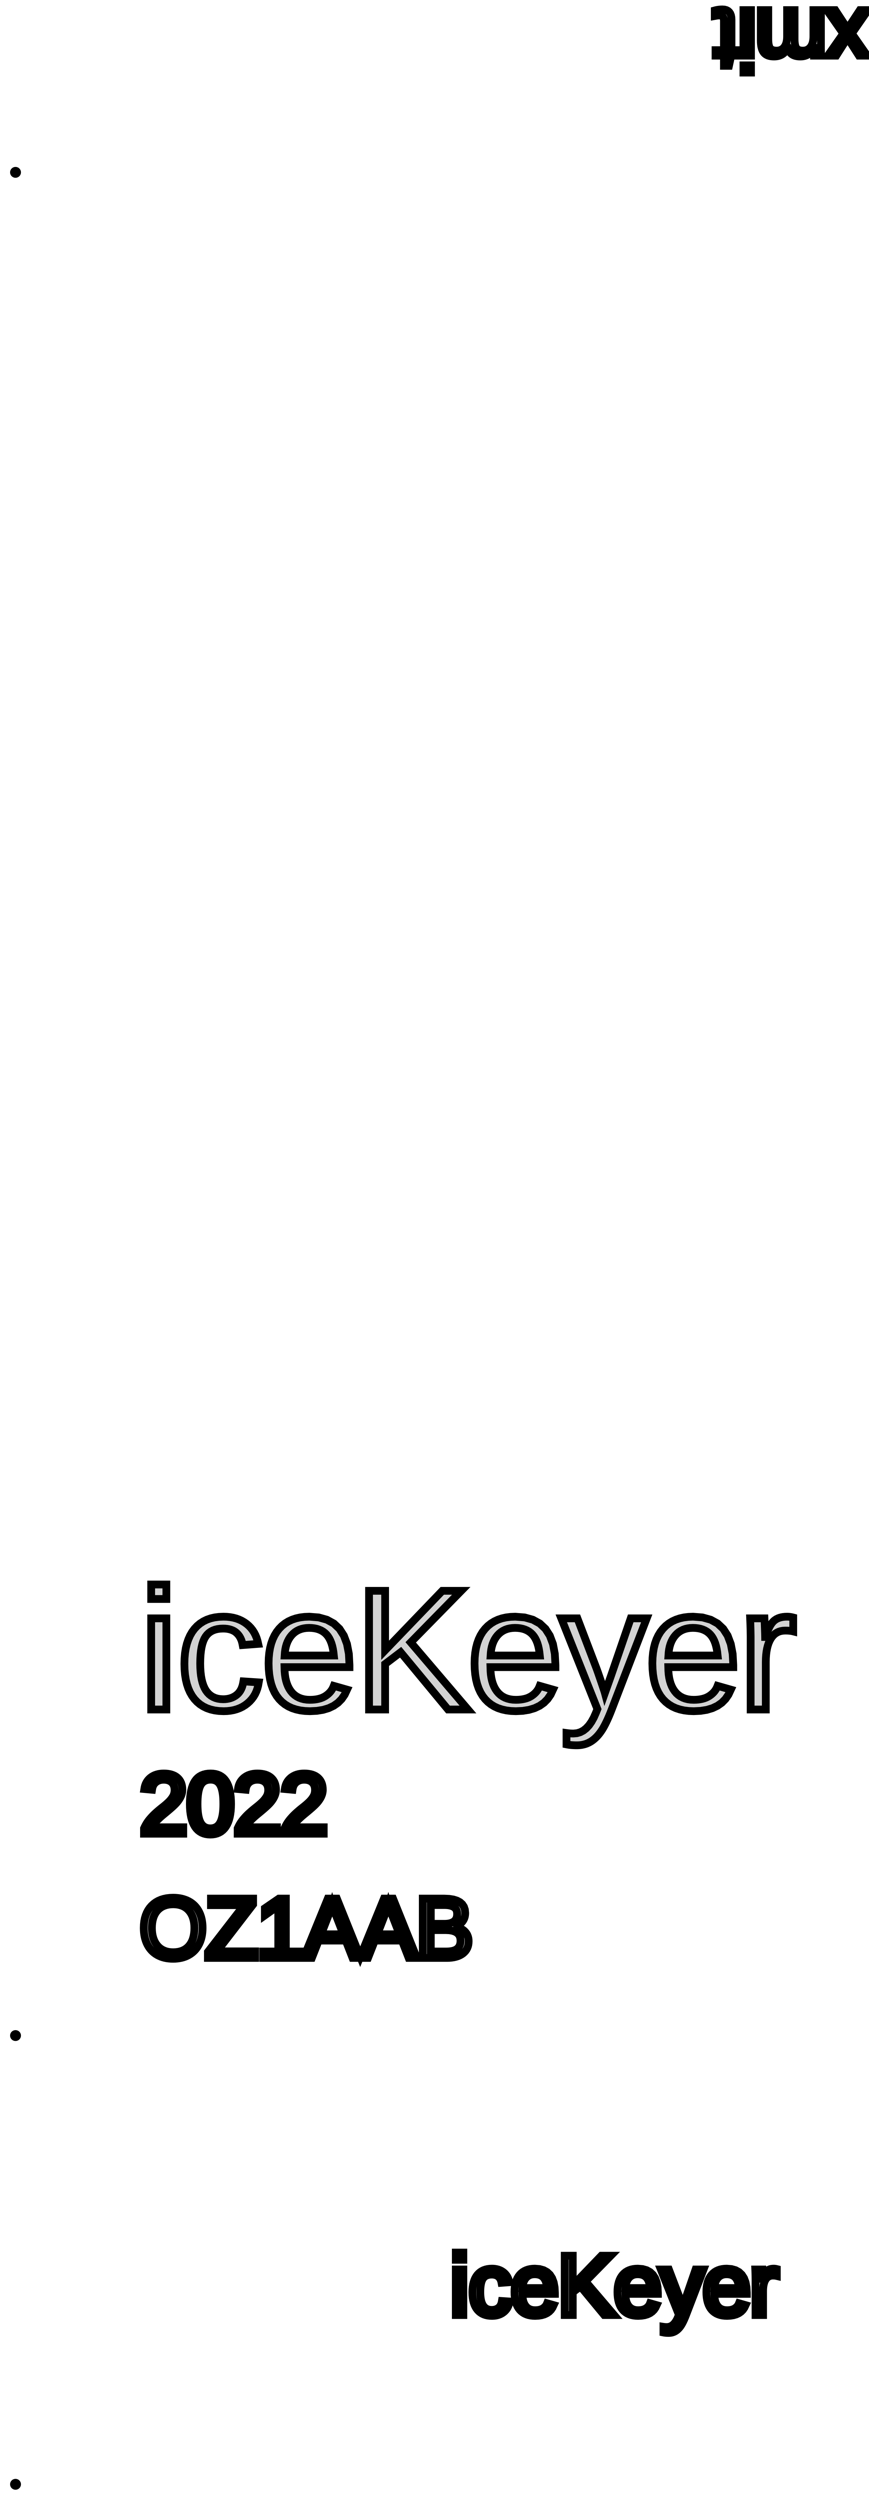 <?xml version="1.0" standalone="no"?>
<!DOCTYPE svg PUBLIC "-//W3C//DTD SVG 1.1//EN" "http://www.w3.org/Graphics/SVG/1.1/DTD/svg11.dtd">
<svg width="56mm" height="161mm" viewBox="-1 -160 56 161" xmlns="http://www.w3.org/2000/svg" version="1.1">
<title>OpenSCAD Model</title>
<path d="
M 46.12,-156.415 L 46.478,-156.415 L 46.478,-156.77 L 46.139,-156.77 L 46.139,-158.729 L 46.13,-158.885
 L 46.103,-159.02 L 46.057,-159.134 L 45.993,-159.227 L 45.911,-159.3 L 45.81,-159.352 L 45.691,-159.383
 L 45.553,-159.393 L 45.491,-159.392 L 45.428,-159.389 L 45.366,-159.384 L 45.304,-159.377 L 45.242,-159.368
 L 45.181,-159.357 L 45.12,-159.344 L 45.06,-159.328 L 45.06,-158.968 L 45.105,-158.976 L 45.147,-158.984
 L 45.186,-158.991 L 45.223,-158.996 L 45.257,-159 L 45.288,-159.003 L 45.316,-159.005 L 45.342,-159.006
 L 45.383,-159.004 L 45.421,-159 L 45.456,-158.993 L 45.487,-158.984 L 45.516,-158.972 L 45.541,-158.957
 L 45.563,-158.94 L 45.582,-158.92 L 45.598,-158.897 L 45.612,-158.869 L 45.624,-158.838 L 45.634,-158.803
 L 45.642,-158.764 L 45.647,-158.721 L 45.65,-158.674 L 45.651,-158.623 L 45.651,-156.77 L 45.109,-156.77
 L 45.109,-156.415 L 45.651,-156.415 L 45.651,-155.759 L 45.977,-155.759 z
M 47.396,-159.35 L 46.908,-159.35 L 46.908,-156.415 L 47.396,-156.415 z
M 53.617,-157.557 L 54.349,-156.415 L 54.889,-156.415 L 53.893,-157.842 L 54.938,-159.35 L 54.411,-159.35
 L 53.617,-158.146 L 52.827,-159.35 L 52.282,-159.35 L 53.34,-157.836 L 52.344,-156.415 L 52.89,-156.415
 z
M 50.642,-156.363 L 50.711,-156.368 L 50.777,-156.378 L 50.841,-156.391 L 50.901,-156.409 L 50.959,-156.43
 L 51.014,-156.454 L 51.067,-156.483 L 51.117,-156.516 L 51.166,-156.556 L 51.213,-156.601 L 51.259,-156.652
 L 51.303,-156.71 L 51.346,-156.773 L 51.387,-156.842 L 51.427,-156.917 L 51.436,-156.917 L 51.437,-156.865
 L 51.438,-156.818 L 51.44,-156.775 L 51.441,-156.737 L 51.442,-156.703 L 51.443,-156.673 L 51.444,-156.647
 L 51.445,-156.625 L 51.448,-156.57 L 51.45,-156.536 L 51.453,-156.474 L 51.453,-156.461 L 51.454,-156.45
 L 51.455,-156.44 L 51.455,-156.432 L 51.456,-156.425 L 51.457,-156.419 L 51.457,-156.415 L 51.918,-156.415
 L 51.915,-156.45 L 51.911,-156.497 L 51.908,-156.557 L 51.906,-156.629 L 51.904,-156.713 L 51.903,-156.81
 L 51.902,-156.92 L 51.902,-157.042 L 51.902,-159.35 L 51.417,-159.35 L 51.417,-157.649 L 51.414,-157.544
 L 51.405,-157.444 L 51.391,-157.351 L 51.371,-157.264 L 51.346,-157.183 L 51.314,-157.108 L 51.278,-157.039
 L 51.235,-156.977 L 51.187,-156.921 L 51.136,-156.872 L 51.08,-156.831 L 51.021,-156.798 L 50.957,-156.771
 L 50.889,-156.753 L 50.817,-156.742 L 50.741,-156.738 L 50.668,-156.74 L 50.601,-156.748 L 50.54,-156.761
 L 50.484,-156.779 L 50.435,-156.801 L 50.391,-156.829 L 50.353,-156.862 L 50.321,-156.901 L 50.293,-156.945
 L 50.27,-156.998 L 50.25,-157.06 L 50.233,-157.129 L 50.221,-157.207 L 50.211,-157.293 L 50.206,-157.387
 L 50.204,-157.489 L 50.204,-159.35 L 49.721,-159.35 L 49.721,-157.649 L 49.718,-157.543 L 49.71,-157.443
 L 49.696,-157.35 L 49.677,-157.262 L 49.652,-157.181 L 49.621,-157.106 L 49.585,-157.038 L 49.544,-156.975
 L 49.497,-156.92 L 49.446,-156.871 L 49.39,-156.831 L 49.33,-156.797 L 49.266,-156.771 L 49.197,-156.753
 L 49.124,-156.742 L 49.046,-156.738 L 48.973,-156.74 L 48.906,-156.748 L 48.844,-156.761 L 48.789,-156.779
 L 48.739,-156.801 L 48.695,-156.829 L 48.657,-156.862 L 48.625,-156.901 L 48.598,-156.945 L 48.574,-156.998
 L 48.554,-157.06 L 48.538,-157.129 L 48.525,-157.207 L 48.516,-157.293 L 48.511,-157.387 L 48.509,-157.489
 L 48.509,-159.35 L 48.026,-159.35 L 48.026,-157.394 L 48.029,-157.261 L 48.039,-157.138 L 48.054,-157.025
 L 48.077,-156.921 L 48.105,-156.827 L 48.14,-156.742 L 48.181,-156.667 L 48.228,-156.602 L 48.282,-156.546
 L 48.344,-156.497 L 48.414,-156.455 L 48.491,-156.421 L 48.575,-156.395 L 48.668,-156.376 L 48.768,-156.365
 L 48.875,-156.361 L 48.95,-156.363 L 49.023,-156.369 L 49.092,-156.379 L 49.159,-156.393 L 49.223,-156.412
 L 49.284,-156.434 L 49.342,-156.461 L 49.397,-156.491 L 49.45,-156.526 L 49.501,-156.566 L 49.55,-156.612
 L 49.597,-156.663 L 49.642,-156.718 L 49.685,-156.779 L 49.726,-156.846 L 49.765,-156.917 L 49.773,-156.917
 L 49.794,-156.847 L 49.818,-156.782 L 49.846,-156.721 L 49.878,-156.666 L 49.914,-156.616 L 49.953,-156.57
 L 49.996,-156.529 L 50.043,-156.494 L 50.093,-156.463 L 50.148,-156.436 L 50.208,-156.413 L 50.272,-156.394
 L 50.34,-156.38 L 50.412,-156.369 L 50.489,-156.363 L 50.57,-156.361 z
M 47.396,-155.791 L 46.908,-155.791 L 46.908,-155.325 L 47.396,-155.325 z
M 0.01,-148.801 L 0.021,-148.802 L 0.031,-148.805 L 0.041,-148.809 L 0.05,-148.813 L 0.059,-148.819
 L 0.067,-148.826 L 0.074,-148.833 L 0.081,-148.841 L 0.087,-148.85 L 0.091,-148.859 L 0.095,-148.869
 L 0.098,-148.879 L 0.099,-148.89 L 0.1,-148.9 L 0.099,-148.91 L 0.098,-148.921 L 0.095,-148.931
 L 0.091,-148.941 L 0.087,-148.95 L 0.081,-148.959 L 0.074,-148.967 L 0.067,-148.974 L 0.059,-148.981
 L 0.05,-148.987 L 0.041,-148.991 L 0.031,-148.995 L 0.021,-148.998 L 0.01,-148.999 L 0,-149
 L -0.01,-148.999 L -0.021,-148.998 L -0.031,-148.995 L -0.041,-148.991 L -0.05,-148.987 L -0.059,-148.981
 L -0.067,-148.974 L -0.074,-148.967 L -0.081,-148.959 L -0.087,-148.95 L -0.091,-148.941 L -0.095,-148.931
 L -0.098,-148.921 L -0.099,-148.91 L -0.1,-148.9 L -0.099,-148.89 L -0.098,-148.879 L -0.095,-148.869
 L -0.091,-148.859 L -0.087,-148.85 L -0.081,-148.841 L -0.074,-148.833 L -0.067,-148.826 L -0.059,-148.819
 L -0.05,-148.813 L -0.041,-148.809 L -0.031,-148.805 L -0.021,-148.802 L -0.01,-148.801 L 0,-148.8
 z
M 9.72,-57.951 L 8.743,-57.951 L 8.743,-57.018 L 9.72,-57.018 z
M 23.818,-52.83 L 24.817,-53.589 L 27.871,-49.9 L 29.156,-49.9 L 25.468,-54.224 L 28.723,-57.544
 L 27.502,-57.544 L 23.818,-53.714 L 23.818,-57.544 L 22.782,-57.544 L 22.782,-49.9 L 23.818,-49.9
 z
M 48.349,-52.96 L 48.355,-53.197 L 48.37,-53.42 L 48.395,-53.628 L 48.43,-53.823 L 48.475,-54.003
 L 48.53,-54.17 L 48.595,-54.322 L 48.67,-54.46 L 48.754,-54.582 L 48.848,-54.689 L 48.95,-54.779
 L 49.062,-54.852 L 49.182,-54.91 L 49.312,-54.95 L 49.45,-54.975 L 49.597,-54.983 L 49.677,-54.982
 L 49.752,-54.98 L 49.823,-54.976 L 49.89,-54.97 L 49.953,-54.962 L 50.012,-54.953 L 50.067,-54.942
 L 50.118,-54.929 L 50.118,-55.824 L 50.068,-55.837 L 50.018,-55.848 L 49.968,-55.857 L 49.919,-55.865
 L 49.869,-55.871 L 49.82,-55.875 L 49.771,-55.877 L 49.722,-55.878 L 49.588,-55.874 L 49.461,-55.861
 L 49.342,-55.839 L 49.231,-55.809 L 49.128,-55.77 L 49.032,-55.723 L 48.945,-55.666 L 48.865,-55.602
 L 48.79,-55.525 L 48.717,-55.434 L 48.647,-55.327 L 48.579,-55.206 L 48.513,-55.069 L 48.449,-54.918
 L 48.387,-54.752 L 48.328,-54.571 L 48.306,-54.571 L 48.305,-54.634 L 48.303,-54.721 L 48.3,-54.834
 L 48.295,-54.971 L 48.289,-55.133 L 48.282,-55.321 L 48.273,-55.533 L 48.263,-55.77 L 47.34,-55.77
 L 47.348,-55.585 L 47.355,-55.404 L 47.36,-55.227 L 47.365,-55.054 L 47.368,-54.885 L 47.371,-54.72
 L 47.373,-54.559 L 47.373,-54.403 L 47.373,-49.9 L 48.349,-49.9 z
M 44.149,-49.813 L 44.553,-49.878 L 44.915,-49.987 L 45.235,-50.139 L 45.513,-50.334 L 45.749,-50.573
 L 45.944,-50.855 L 46.096,-51.18 L 45.239,-51.424 L 45.201,-51.329 L 45.156,-51.238 L 45.102,-51.151
 L 45.042,-51.068 L 44.973,-50.989 L 44.897,-50.915 L 44.813,-50.845 L 44.721,-50.779 L 44.621,-50.719
 L 44.514,-50.667 L 44.399,-50.623 L 44.275,-50.588 L 44.144,-50.56 L 44.005,-50.54 L 43.858,-50.528
 L 43.704,-50.524 L 43.509,-50.532 L 43.326,-50.558 L 43.156,-50.601 L 42.997,-50.661 L 42.85,-50.738
 L 42.716,-50.832 L 42.593,-50.943 L 42.483,-51.072 L 42.385,-51.216 L 42.3,-51.375 L 42.228,-51.548
 L 42.17,-51.735 L 42.124,-51.937 L 42.091,-52.153 L 42.072,-52.384 L 42.065,-52.629 L 46.254,-52.629
 L 46.254,-52.759 L 46.213,-53.49 L 46.092,-54.124 L 45.89,-54.66 L 45.606,-55.099 L 45.243,-55.44
 L 44.798,-55.683 L 44.272,-55.83 L 43.666,-55.878 L 43.359,-55.866 L 43.07,-55.83 L 42.8,-55.769
 L 42.547,-55.684 L 42.313,-55.575 L 42.098,-55.442 L 41.9,-55.284 L 41.721,-55.102 L 41.561,-54.898
 L 41.423,-54.672 L 41.306,-54.425 L 41.21,-54.157 L 41.136,-53.868 L 41.083,-53.557 L 41.051,-53.226
 L 41.04,-52.873 L 41.051,-52.502 L 41.083,-52.155 L 41.136,-51.831 L 41.21,-51.532 L 41.306,-51.255
 L 41.423,-51.002 L 41.561,-50.773 L 41.721,-50.567 L 41.901,-50.386 L 42.1,-50.228 L 42.319,-50.094
 L 42.557,-49.985 L 42.815,-49.901 L 43.092,-49.84 L 43.388,-49.804 L 43.704,-49.791 z
M 42.076,-53.377 L 42.09,-53.579 L 42.116,-53.77 L 42.154,-53.95 L 42.204,-54.119 L 42.266,-54.276
 L 42.34,-54.422 L 42.426,-54.558 L 42.524,-54.682 L 42.632,-54.793 L 42.75,-54.89 L 42.877,-54.971
 L 43.013,-55.038 L 43.158,-55.09 L 43.313,-55.127 L 43.476,-55.149 L 43.65,-55.157 L 43.827,-55.15
 L 43.994,-55.13 L 44.151,-55.097 L 44.296,-55.05 L 44.431,-54.99 L 44.556,-54.917 L 44.669,-54.831
 L 44.772,-54.731 L 44.865,-54.617 L 44.948,-54.487 L 45.022,-54.341 L 45.086,-54.18 L 45.14,-54.003
 L 45.184,-53.81 L 45.219,-53.602 L 45.244,-53.377 z
M 13.639,-49.799 L 13.857,-49.823 L 14.065,-49.862 L 14.262,-49.918 L 14.45,-49.989 L 14.627,-50.075
 L 14.794,-50.178 L 14.951,-50.296 L 15.096,-50.428 L 15.224,-50.57 L 15.338,-50.722 L 15.436,-50.886
 L 15.518,-51.06 L 15.585,-51.245 L 15.637,-51.441 L 15.673,-51.647 L 14.686,-51.712 L 14.661,-51.57
 L 14.628,-51.438 L 14.587,-51.315 L 14.537,-51.202 L 14.479,-51.098 L 14.412,-51.004 L 14.338,-50.919
 L 14.254,-50.844 L 14.164,-50.778 L 14.069,-50.721 L 13.968,-50.672 L 13.862,-50.632 L 13.75,-50.602
 L 13.633,-50.58 L 13.511,-50.566 L 13.384,-50.562 L 13.204,-50.571 L 13.035,-50.597 L 12.879,-50.641
 L 12.734,-50.703 L 12.601,-50.782 L 12.479,-50.879 L 12.37,-50.994 L 12.271,-51.126 L 12.185,-51.276
 L 12.11,-51.446 L 12.047,-51.635 L 11.995,-51.842 L 11.954,-52.069 L 11.926,-52.314 L 11.908,-52.579
 L 11.902,-52.862 L 11.908,-53.156 L 11.924,-53.428 L 11.951,-53.678 L 11.989,-53.906 L 12.038,-54.112
 L 12.098,-54.296 L 12.168,-54.458 L 12.25,-54.598 L 12.343,-54.719 L 12.45,-54.824 L 12.57,-54.912
 L 12.704,-54.985 L 12.851,-55.041 L 13.012,-55.081 L 13.185,-55.105 L 13.373,-55.113 L 13.511,-55.109
 L 13.641,-55.096 L 13.763,-55.073 L 13.877,-55.041 L 13.983,-55.001 L 14.081,-54.952 L 14.17,-54.893
 L 14.252,-54.826 L 14.325,-54.751 L 14.392,-54.67 L 14.451,-54.582 L 14.502,-54.488 L 14.547,-54.388
 L 14.584,-54.282 L 14.614,-54.169 L 14.637,-54.05 L 15.64,-54.126 L 15.595,-54.325 L 15.537,-54.514
 L 15.464,-54.691 L 15.378,-54.857 L 15.278,-55.012 L 15.164,-55.157 L 15.036,-55.29 L 14.895,-55.412
 L 14.741,-55.521 L 14.578,-55.616 L 14.406,-55.696 L 14.224,-55.762 L 14.032,-55.813 L 13.831,-55.849
 L 13.62,-55.871 L 13.4,-55.878 L 13.105,-55.866 L 12.828,-55.83 L 12.568,-55.769 L 12.326,-55.684
 L 12.101,-55.574 L 11.894,-55.44 L 11.705,-55.282 L 11.534,-55.1 L 11.381,-54.894 L 11.249,-54.667
 L 11.137,-54.417 L 11.045,-54.146 L 10.974,-53.852 L 10.923,-53.537 L 10.893,-53.2 L 10.883,-52.84
 L 10.893,-52.478 L 10.923,-52.139 L 10.974,-51.822 L 11.045,-51.527 L 11.136,-51.254 L 11.247,-51.004
 L 11.379,-50.776 L 11.531,-50.57 L 11.702,-50.388 L 11.892,-50.229 L 12.099,-50.096 L 12.325,-49.986
 L 12.569,-49.901 L 12.831,-49.84 L 13.112,-49.804 L 13.411,-49.791 z
M 19.417,-49.813 L 19.821,-49.878 L 20.183,-49.987 L 20.503,-50.139 L 20.781,-50.334 L 21.017,-50.573
 L 21.212,-50.855 L 21.364,-51.18 L 20.507,-51.424 L 20.469,-51.329 L 20.424,-51.238 L 20.371,-51.151
 L 20.31,-51.068 L 20.241,-50.989 L 20.165,-50.915 L 20.081,-50.845 L 19.989,-50.779 L 19.889,-50.719
 L 19.782,-50.667 L 19.667,-50.623 L 19.543,-50.588 L 19.412,-50.56 L 19.273,-50.54 L 19.127,-50.528
 L 18.972,-50.524 L 18.777,-50.532 L 18.594,-50.558 L 18.424,-50.601 L 18.265,-50.661 L 18.119,-50.738
 L 17.984,-50.832 L 17.861,-50.943 L 17.751,-51.072 L 17.653,-51.216 L 17.568,-51.375 L 17.497,-51.548
 L 17.438,-51.735 L 17.392,-51.937 L 17.36,-52.153 L 17.34,-52.384 L 17.333,-52.629 L 21.521,-52.629
 L 21.521,-52.759 L 21.481,-53.49 L 21.36,-54.124 L 21.158,-54.66 L 20.875,-55.099 L 20.511,-55.44
 L 20.066,-55.683 L 19.54,-55.83 L 18.934,-55.878 L 18.627,-55.866 L 18.338,-55.83 L 18.068,-55.769
 L 17.816,-55.684 L 17.581,-55.575 L 17.366,-55.442 L 17.168,-55.284 L 16.989,-55.102 L 16.829,-54.898
 L 16.691,-54.672 L 16.574,-54.425 L 16.478,-54.157 L 16.404,-53.868 L 16.351,-53.557 L 16.319,-53.226
 L 16.308,-52.873 L 16.319,-52.502 L 16.351,-52.155 L 16.404,-51.831 L 16.478,-51.532 L 16.574,-51.255
 L 16.691,-51.002 L 16.829,-50.773 L 16.989,-50.567 L 17.169,-50.386 L 17.368,-50.228 L 17.587,-50.094
 L 17.825,-49.985 L 18.083,-49.901 L 18.36,-49.84 L 18.656,-49.804 L 18.972,-49.791 z
M 17.344,-53.377 L 17.358,-53.579 L 17.384,-53.77 L 17.422,-53.95 L 17.472,-54.119 L 17.534,-54.276
 L 17.608,-54.422 L 17.694,-54.558 L 17.792,-54.682 L 17.9,-54.793 L 18.018,-54.89 L 18.145,-54.971
 L 18.281,-55.038 L 18.426,-55.09 L 18.581,-55.127 L 18.744,-55.149 L 18.918,-55.157 L 19.095,-55.15
 L 19.262,-55.13 L 19.419,-55.097 L 19.564,-55.05 L 19.699,-54.99 L 19.824,-54.917 L 19.937,-54.831
 L 20.04,-54.731 L 20.133,-54.617 L 20.216,-54.487 L 20.29,-54.341 L 20.354,-54.18 L 20.408,-54.003
 L 20.452,-53.81 L 20.487,-53.602 L 20.512,-53.377 z
M 32.689,-49.813 L 33.093,-49.878 L 33.455,-49.987 L 33.775,-50.139 L 34.053,-50.334 L 34.289,-50.573
 L 34.484,-50.855 L 34.636,-51.18 L 33.779,-51.424 L 33.741,-51.329 L 33.696,-51.238 L 33.642,-51.151
 L 33.582,-51.068 L 33.513,-50.989 L 33.437,-50.915 L 33.353,-50.845 L 33.261,-50.779 L 33.161,-50.719
 L 33.054,-50.667 L 32.939,-50.623 L 32.815,-50.588 L 32.684,-50.56 L 32.545,-50.54 L 32.398,-50.528
 L 32.244,-50.524 L 32.049,-50.532 L 31.866,-50.558 L 31.696,-50.601 L 31.537,-50.661 L 31.39,-50.738
 L 31.256,-50.832 L 31.134,-50.943 L 31.023,-51.072 L 30.925,-51.216 L 30.84,-51.375 L 30.768,-51.548
 L 30.71,-51.735 L 30.664,-51.937 L 30.631,-52.153 L 30.612,-52.384 L 30.605,-52.629 L 34.794,-52.629
 L 34.794,-52.759 L 34.753,-53.49 L 34.632,-54.124 L 34.43,-54.66 L 34.147,-55.099 L 33.783,-55.44
 L 33.338,-55.683 L 32.812,-55.83 L 32.206,-55.878 L 31.899,-55.866 L 31.61,-55.83 L 31.34,-55.769
 L 31.087,-55.684 L 30.854,-55.575 L 30.638,-55.442 L 30.44,-55.284 L 30.261,-55.102 L 30.101,-54.898
 L 29.963,-54.672 L 29.846,-54.425 L 29.75,-54.157 L 29.676,-53.868 L 29.623,-53.557 L 29.591,-53.226
 L 29.58,-52.873 L 29.591,-52.502 L 29.623,-52.155 L 29.676,-51.831 L 29.75,-51.532 L 29.846,-51.255
 L 29.963,-51.002 L 30.101,-50.773 L 30.261,-50.567 L 30.441,-50.386 L 30.64,-50.228 L 30.859,-50.094
 L 31.097,-49.985 L 31.355,-49.901 L 31.631,-49.84 L 31.928,-49.804 L 32.244,-49.791 z
M 30.616,-53.377 L 30.63,-53.579 L 30.656,-53.77 L 30.694,-53.95 L 30.744,-54.119 L 30.806,-54.276
 L 30.88,-54.422 L 30.966,-54.558 L 31.064,-54.682 L 31.172,-54.793 L 31.29,-54.89 L 31.417,-54.971
 L 31.553,-55.038 L 31.698,-55.09 L 31.853,-55.127 L 32.016,-55.149 L 32.19,-55.157 L 32.367,-55.15
 L 32.534,-55.13 L 32.691,-55.097 L 32.836,-55.05 L 32.971,-54.99 L 33.096,-54.917 L 33.209,-54.831
 L 33.312,-54.731 L 33.405,-54.617 L 33.488,-54.487 L 33.562,-54.341 L 33.626,-54.18 L 33.68,-54.003
 L 33.724,-53.81 L 33.759,-53.602 L 33.784,-53.377 z
M 36.298,-47.598 L 36.414,-47.608 L 36.527,-47.626 L 36.637,-47.651 L 36.743,-47.682 L 36.847,-47.721
 L 36.947,-47.767 L 37.044,-47.819 L 37.139,-47.879 L 37.231,-47.947 L 37.321,-48.021 L 37.41,-48.103
 L 37.496,-48.192 L 37.58,-48.288 L 37.661,-48.392 L 37.741,-48.503 L 37.821,-48.625 L 37.902,-48.762
 L 37.984,-48.914 L 38.068,-49.081 L 38.154,-49.264 L 38.241,-49.461 L 38.329,-49.673 L 38.419,-49.9
 L 40.676,-55.77 L 39.645,-55.77 L 38.36,-52.032 L 37.98,-50.963 L 37.973,-50.989 L 37.96,-51.032
 L 37.941,-51.091 L 37.916,-51.167 L 37.885,-51.259 L 37.849,-51.368 L 37.806,-51.494 L 37.758,-51.636
 L 37.709,-51.779 L 37.665,-51.906 L 37.627,-52.018 L 37.593,-52.114 L 37.566,-52.195 L 37.543,-52.26
 L 37.526,-52.31 L 37.513,-52.344 L 37.448,-52.526 L 36.211,-55.77 L 35.17,-55.77 L 37.497,-49.927
 L 37.405,-49.694 L 37.266,-49.38 L 37.115,-49.108 L 36.953,-48.877 L 36.778,-48.689 L 36.592,-48.542
 L 36.394,-48.438 L 36.184,-48.375 L 35.962,-48.354 L 35.9,-48.354 L 35.84,-48.356 L 35.781,-48.358
 L 35.723,-48.362 L 35.667,-48.367 L 35.612,-48.372 L 35.558,-48.379 L 35.506,-48.386 L 35.506,-47.654
 L 35.576,-47.64 L 35.65,-47.628 L 35.728,-47.618 L 35.81,-47.609 L 35.896,-47.603 L 35.986,-47.598
 L 36.081,-47.595 L 36.179,-47.594 z
M 9.72,-55.77 L 8.743,-55.77 L 8.743,-49.9 L 9.72,-49.9 z
M 19.862,-42.315 L 17.868,-42.315 L 17.89,-42.363 L 17.916,-42.411 L 17.944,-42.459 L 17.976,-42.509
 L 18.01,-42.558 L 18.048,-42.608 L 18.09,-42.659 L 18.134,-42.71 L 18.182,-42.762 L 18.234,-42.815
 L 18.291,-42.87 L 18.351,-42.927 L 18.415,-42.985 L 18.483,-43.045 L 18.555,-43.106 L 18.631,-43.169
 L 18.767,-43.281 L 18.891,-43.385 L 19.004,-43.481 L 19.106,-43.57 L 19.196,-43.651 L 19.275,-43.725
 L 19.342,-43.792 L 19.398,-43.85 L 19.447,-43.905 L 19.492,-43.96 L 19.535,-44.015 L 19.574,-44.07
 L 19.61,-44.125 L 19.644,-44.18 L 19.674,-44.235 L 19.701,-44.29 L 19.724,-44.345 L 19.745,-44.4
 L 19.763,-44.455 L 19.777,-44.51 L 19.788,-44.565 L 19.796,-44.621 L 19.801,-44.676 L 19.802,-44.732
 L 19.797,-44.854 L 19.783,-44.968 L 19.759,-45.076 L 19.725,-45.176 L 19.681,-45.27 L 19.628,-45.356
 L 19.565,-45.434 L 19.492,-45.506 L 19.41,-45.57 L 19.32,-45.626 L 19.221,-45.672 L 19.114,-45.711
 L 18.999,-45.74 L 18.876,-45.762 L 18.744,-45.775 L 18.604,-45.779 L 18.475,-45.775 L 18.352,-45.762
 L 18.236,-45.741 L 18.125,-45.711 L 18.02,-45.673 L 17.922,-45.626 L 17.829,-45.571 L 17.742,-45.508
 L 17.663,-45.437 L 17.592,-45.36 L 17.53,-45.278 L 17.477,-45.19 L 17.433,-45.095 L 17.398,-44.995
 L 17.371,-44.89 L 17.353,-44.778 L 17.852,-44.732 L 17.863,-44.806 L 17.88,-44.877 L 17.902,-44.942
 L 17.929,-45.004 L 17.961,-45.062 L 17.999,-45.114 L 18.041,-45.163 L 18.089,-45.208 L 18.142,-45.248
 L 18.197,-45.282 L 18.256,-45.311 L 18.319,-45.335 L 18.385,-45.354 L 18.454,-45.367 L 18.527,-45.375
 L 18.604,-45.377 L 18.683,-45.375 L 18.759,-45.367 L 18.829,-45.353 L 18.896,-45.334 L 18.958,-45.31
 L 19.015,-45.28 L 19.068,-45.245 L 19.116,-45.204 L 19.159,-45.158 L 19.197,-45.108 L 19.229,-45.054
 L 19.255,-44.995 L 19.275,-44.932 L 19.289,-44.864 L 19.298,-44.792 L 19.301,-44.715 L 19.299,-44.658
 L 19.294,-44.602 L 19.285,-44.547 L 19.274,-44.495 L 19.259,-44.443 L 19.24,-44.393 L 19.218,-44.345
 L 19.193,-44.298 L 19.166,-44.252 L 19.136,-44.207 L 19.104,-44.162 L 19.07,-44.117 L 19.034,-44.074
 L 18.995,-44.03 L 18.955,-43.987 L 18.913,-43.945 L 18.869,-43.903 L 18.823,-43.861 L 18.777,-43.819
 L 18.729,-43.777 L 18.679,-43.735 L 18.629,-43.693 L 18.577,-43.651 L 18.523,-43.609 L 18.47,-43.566
 L 18.415,-43.523 L 18.361,-43.479 L 18.307,-43.434 L 18.252,-43.388 L 18.198,-43.341 L 18.143,-43.293
 L 18.088,-43.244 L 18.034,-43.194 L 17.98,-43.143 L 17.926,-43.09 L 17.873,-43.036 L 17.821,-42.98
 L 17.77,-42.923 L 17.719,-42.865 L 17.669,-42.805 L 17.62,-42.743 L 17.573,-42.678 L 17.528,-42.612
 L 17.485,-42.543 L 17.444,-42.472 L 17.404,-42.398 L 17.367,-42.323 L 17.331,-42.245 L 17.331,-41.9
 L 19.862,-41.9 z
M 16.845,-42.315 L 14.851,-42.315 L 14.873,-42.363 L 14.898,-42.411 L 14.927,-42.459 L 14.958,-42.509
 L 14.993,-42.558 L 15.031,-42.608 L 15.072,-42.659 L 15.117,-42.71 L 15.165,-42.762 L 15.217,-42.815
 L 15.273,-42.87 L 15.333,-42.927 L 15.397,-42.985 L 15.465,-43.045 L 15.537,-43.106 L 15.613,-43.169
 L 15.749,-43.281 L 15.874,-43.385 L 15.987,-43.481 L 16.089,-43.57 L 16.179,-43.651 L 16.258,-43.725
 L 16.325,-43.792 L 16.381,-43.85 L 16.43,-43.905 L 16.475,-43.96 L 16.517,-44.015 L 16.557,-44.07
 L 16.593,-44.125 L 16.626,-44.18 L 16.656,-44.235 L 16.683,-44.29 L 16.707,-44.345 L 16.728,-44.4
 L 16.745,-44.455 L 16.76,-44.51 L 16.771,-44.565 L 16.779,-44.621 L 16.784,-44.676 L 16.785,-44.732
 L 16.78,-44.854 L 16.766,-44.968 L 16.741,-45.076 L 16.707,-45.176 L 16.664,-45.27 L 16.61,-45.356
 L 16.547,-45.434 L 16.474,-45.506 L 16.393,-45.57 L 16.302,-45.626 L 16.204,-45.672 L 16.097,-45.711
 L 15.982,-45.74 L 15.858,-45.762 L 15.726,-45.775 L 15.586,-45.779 L 15.458,-45.775 L 15.335,-45.762
 L 15.218,-45.741 L 15.108,-45.711 L 15.003,-45.673 L 14.904,-45.626 L 14.812,-45.571 L 14.725,-45.508
 L 14.646,-45.437 L 14.575,-45.36 L 14.513,-45.278 L 14.46,-45.19 L 14.416,-45.095 L 14.38,-44.995
 L 14.354,-44.89 L 14.336,-44.778 L 14.835,-44.732 L 14.846,-44.806 L 14.863,-44.877 L 14.885,-44.942
 L 14.912,-45.004 L 14.944,-45.062 L 14.982,-45.114 L 15.024,-45.163 L 15.072,-45.208 L 15.124,-45.248
 L 15.18,-45.282 L 15.239,-45.311 L 15.302,-45.335 L 15.368,-45.354 L 15.437,-45.367 L 15.51,-45.375
 L 15.586,-45.377 L 15.666,-45.375 L 15.741,-45.367 L 15.812,-45.353 L 15.878,-45.334 L 15.94,-45.31
 L 15.998,-45.28 L 16.05,-45.245 L 16.099,-45.204 L 16.142,-45.158 L 16.18,-45.108 L 16.211,-45.054
 L 16.237,-44.995 L 16.257,-44.932 L 16.272,-44.864 L 16.28,-44.792 L 16.283,-44.715 L 16.282,-44.658
 L 16.277,-44.602 L 16.268,-44.547 L 16.256,-44.495 L 16.241,-44.443 L 16.223,-44.393 L 16.201,-44.345
 L 16.176,-44.298 L 16.148,-44.252 L 16.118,-44.207 L 16.086,-44.162 L 16.052,-44.117 L 16.016,-44.074
 L 15.978,-44.03 L 15.938,-43.987 L 15.895,-43.945 L 15.851,-43.903 L 15.806,-43.861 L 15.759,-43.819
 L 15.711,-43.777 L 15.662,-43.735 L 15.611,-43.693 L 15.559,-43.651 L 15.506,-43.609 L 15.452,-43.566
 L 15.398,-43.523 L 15.344,-43.479 L 15.29,-43.434 L 15.235,-43.388 L 15.18,-43.341 L 15.126,-43.293
 L 15.071,-43.244 L 15.016,-43.194 L 14.962,-43.143 L 14.909,-43.09 L 14.856,-43.036 L 14.804,-42.98
 L 14.753,-42.923 L 14.702,-42.865 L 14.652,-42.805 L 14.603,-42.743 L 14.556,-42.678 L 14.511,-42.612
 L 14.468,-42.543 L 14.426,-42.472 L 14.387,-42.398 L 14.35,-42.323 L 14.314,-42.245 L 14.314,-41.9
 L 16.845,-41.9 z
M 12.715,-41.854 L 12.865,-41.877 L 13.004,-41.917 L 13.134,-41.972 L 13.254,-42.043 L 13.363,-42.13
 L 13.463,-42.232 L 13.552,-42.35 L 13.631,-42.483 L 13.7,-42.631 L 13.758,-42.792 L 13.805,-42.968
 L 13.842,-43.158 L 13.869,-43.362 L 13.884,-43.58 L 13.89,-43.812 L 13.885,-44.048 L 13.87,-44.269
 L 13.845,-44.475 L 13.809,-44.667 L 13.764,-44.843 L 13.709,-45.004 L 13.644,-45.151 L 13.568,-45.282
 L 13.482,-45.399 L 13.386,-45.5 L 13.277,-45.585 L 13.159,-45.655 L 13.028,-45.709 L 12.887,-45.748
 L 12.735,-45.771 L 12.572,-45.779 L 12.404,-45.771 L 12.248,-45.748 L 12.103,-45.71 L 11.97,-45.656
 L 11.849,-45.587 L 11.74,-45.503 L 11.642,-45.403 L 11.556,-45.288 L 11.48,-45.157 L 11.415,-45.012
 L 11.36,-44.85 L 11.315,-44.673 L 11.28,-44.481 L 11.254,-44.274 L 11.239,-44.051 L 11.234,-43.812
 L 11.239,-43.579 L 11.255,-43.36 L 11.281,-43.155 L 11.317,-42.965 L 11.364,-42.789 L 11.42,-42.627
 L 11.488,-42.48 L 11.565,-42.347 L 11.653,-42.23 L 11.751,-42.128 L 11.86,-42.042 L 11.978,-41.971
 L 12.107,-41.916 L 12.246,-41.877 L 12.396,-41.854 L 12.555,-41.846 z
M 12.456,-42.25 L 12.358,-42.268 L 12.268,-42.297 L 12.185,-42.339 L 12.11,-42.392 L 12.042,-42.457
 L 11.981,-42.533 L 11.927,-42.621 L 11.881,-42.723 L 11.84,-42.837 L 11.806,-42.966 L 11.778,-43.108
 L 11.756,-43.263 L 11.74,-43.433 L 11.731,-43.616 L 11.728,-43.812 L 11.731,-44.014 L 11.74,-44.202
 L 11.756,-44.375 L 11.777,-44.532 L 11.805,-44.676 L 11.839,-44.804 L 11.879,-44.918 L 11.925,-45.017
 L 11.978,-45.102 L 12.039,-45.177 L 12.108,-45.24 L 12.185,-45.291 L 12.27,-45.331 L 12.362,-45.36
 L 12.463,-45.377 L 12.572,-45.383 L 12.678,-45.377 L 12.776,-45.36 L 12.866,-45.331 L 12.949,-45.29
 L 13.024,-45.238 L 13.091,-45.174 L 13.15,-45.098 L 13.202,-45.011 L 13.247,-44.911 L 13.286,-44.797
 L 13.319,-44.668 L 13.346,-44.526 L 13.367,-44.369 L 13.382,-44.197 L 13.39,-44.012 L 13.393,-43.812
 L 13.39,-43.619 L 13.381,-43.439 L 13.365,-43.272 L 13.343,-43.118 L 13.315,-42.977 L 13.28,-42.848
 L 13.24,-42.732 L 13.193,-42.63 L 13.139,-42.539 L 13.078,-42.461 L 13.01,-42.395 L 12.934,-42.341
 L 12.852,-42.299 L 12.762,-42.269 L 12.665,-42.251 L 12.561,-42.245 z
M 10.81,-42.315 L 8.816,-42.315 L 8.838,-42.363 L 8.864,-42.411 L 8.892,-42.459 L 8.924,-42.509
 L 8.958,-42.558 L 8.996,-42.608 L 9.038,-42.659 L 9.082,-42.71 L 9.13,-42.762 L 9.182,-42.815
 L 9.239,-42.87 L 9.299,-42.927 L 9.363,-42.985 L 9.431,-43.045 L 9.503,-43.106 L 9.579,-43.169
 L 9.715,-43.281 L 9.839,-43.385 L 9.952,-43.481 L 10.054,-43.57 L 10.144,-43.651 L 10.223,-43.725
 L 10.29,-43.792 L 10.346,-43.85 L 10.395,-43.905 L 10.441,-43.96 L 10.483,-44.015 L 10.522,-44.07
 L 10.559,-44.125 L 10.592,-44.18 L 10.622,-44.235 L 10.649,-44.29 L 10.673,-44.345 L 10.693,-44.4
 L 10.711,-44.455 L 10.725,-44.51 L 10.736,-44.565 L 10.744,-44.621 L 10.749,-44.676 L 10.751,-44.732
 L 10.746,-44.854 L 10.731,-44.968 L 10.707,-45.076 L 10.673,-45.176 L 10.629,-45.27 L 10.576,-45.356
 L 10.513,-45.434 L 10.44,-45.506 L 10.358,-45.57 L 10.268,-45.626 L 10.169,-45.672 L 10.062,-45.711
 L 9.947,-45.74 L 9.824,-45.762 L 9.692,-45.775 L 9.552,-45.779 L 9.423,-45.775 L 9.3,-45.762
 L 9.184,-45.741 L 9.073,-45.711 L 8.968,-45.673 L 8.87,-45.626 L 8.777,-45.571 L 8.69,-45.508
 L 8.611,-45.437 L 8.54,-45.36 L 8.479,-45.278 L 8.426,-45.19 L 8.381,-45.095 L 8.346,-44.995
 L 8.319,-44.89 L 8.301,-44.778 L 8.8,-44.732 L 8.812,-44.806 L 8.828,-44.877 L 8.85,-44.942
 L 8.877,-45.004 L 8.909,-45.062 L 8.947,-45.114 L 8.99,-45.163 L 9.038,-45.208 L 9.09,-45.248
 L 9.145,-45.282 L 9.205,-45.311 L 9.267,-45.335 L 9.333,-45.354 L 9.402,-45.367 L 9.475,-45.375
 L 9.552,-45.377 L 9.631,-45.375 L 9.707,-45.367 L 9.777,-45.353 L 9.844,-45.334 L 9.906,-45.31
 L 9.963,-45.28 L 10.016,-45.245 L 10.064,-45.204 L 10.107,-45.158 L 10.145,-45.108 L 10.177,-45.054
 L 10.203,-44.995 L 10.223,-44.932 L 10.237,-44.864 L 10.246,-44.792 L 10.249,-44.715 L 10.247,-44.658
 L 10.242,-44.602 L 10.234,-44.547 L 10.222,-44.495 L 10.207,-44.443 L 10.188,-44.393 L 10.167,-44.345
 L 10.142,-44.298 L 10.114,-44.252 L 10.084,-44.207 L 10.052,-44.162 L 10.018,-44.117 L 9.982,-44.074
 L 9.943,-44.03 L 9.903,-43.987 L 9.861,-43.945 L 9.817,-43.903 L 9.771,-43.861 L 9.725,-43.819
 L 9.677,-43.777 L 9.627,-43.735 L 9.577,-43.693 L 9.525,-43.651 L 9.472,-43.609 L 9.418,-43.566
 L 9.363,-43.523 L 9.309,-43.479 L 9.255,-43.434 L 9.2,-43.388 L 9.146,-43.341 L 9.091,-43.293
 L 9.036,-43.244 L 8.982,-43.194 L 8.928,-43.143 L 8.874,-43.09 L 8.822,-43.036 L 8.769,-42.98
 L 8.718,-42.923 L 8.667,-42.865 L 8.617,-42.805 L 8.568,-42.743 L 8.521,-42.678 L 8.476,-42.612
 L 8.433,-42.543 L 8.392,-42.472 L 8.352,-42.398 L 8.315,-42.323 L 8.279,-42.245 L 8.279,-41.9
 L 10.81,-41.9 z
M 10.3,-33.849 L 10.438,-33.861 L 10.572,-33.88 L 10.701,-33.906 L 10.825,-33.94 L 10.944,-33.981
 L 11.059,-34.031 L 11.168,-34.087 L 11.272,-34.151 L 11.37,-34.221 L 11.462,-34.298 L 11.547,-34.381
 L 11.626,-34.471 L 11.699,-34.567 L 11.765,-34.669 L 11.826,-34.779 L 11.88,-34.894 L 11.926,-35.013
 L 11.966,-35.138 L 11.998,-35.266 L 12.023,-35.4 L 12.041,-35.538 L 12.052,-35.681 L 12.055,-35.829
 L 12.052,-35.977 L 12.041,-36.12 L 12.023,-36.258 L 11.999,-36.391 L 11.967,-36.519 L 11.928,-36.642
 L 11.882,-36.76 L 11.829,-36.873 L 11.769,-36.98 L 11.703,-37.081 L 11.63,-37.175 L 11.552,-37.263
 L 11.467,-37.343 L 11.375,-37.418 L 11.278,-37.486 L 11.174,-37.547 L 11.064,-37.601 L 10.95,-37.648
 L 10.83,-37.688 L 10.706,-37.721 L 10.578,-37.746 L 10.444,-37.764 L 10.305,-37.775 L 10.162,-37.779
 L 9.944,-37.771 L 9.739,-37.747 L 9.546,-37.706 L 9.365,-37.65 L 9.197,-37.577 L 9.04,-37.488
 L 8.897,-37.383 L 8.765,-37.262 L 8.647,-37.127 L 8.545,-36.979 L 8.459,-36.818 L 8.389,-36.645
 L 8.334,-36.46 L 8.294,-36.262 L 8.271,-36.051 L 8.263,-35.829 L 8.267,-35.68 L 8.277,-35.537
 L 8.295,-35.398 L 8.319,-35.264 L 8.351,-35.135 L 8.39,-35.01 L 8.435,-34.89 L 8.488,-34.775
 L 8.548,-34.665 L 8.613,-34.562 L 8.686,-34.466 L 8.764,-34.376 L 8.849,-34.293 L 8.94,-34.217
 L 9.037,-34.147 L 9.141,-34.084 L 9.25,-34.029 L 9.364,-33.98 L 9.484,-33.939 L 9.608,-33.905
 L 9.738,-33.879 L 9.872,-33.861 L 10.012,-33.849 L 10.156,-33.846 z
M 10,-34.273 L 9.853,-34.292 L 9.714,-34.325 L 9.584,-34.372 L 9.463,-34.431 L 9.35,-34.503
 L 9.246,-34.589 L 9.151,-34.688 L 9.067,-34.798 L 8.993,-34.917 L 8.931,-35.046 L 8.88,-35.184
 L 8.84,-35.331 L 8.812,-35.488 L 8.795,-35.654 L 8.789,-35.829 L 8.795,-36.005 L 8.812,-36.17
 L 8.84,-36.326 L 8.879,-36.472 L 8.929,-36.608 L 8.991,-36.733 L 9.063,-36.849 L 9.147,-36.954
 L 9.242,-37.048 L 9.345,-37.13 L 9.458,-37.199 L 9.58,-37.255 L 9.711,-37.299 L 9.852,-37.331
 L 10.002,-37.349 L 10.162,-37.356 L 10.32,-37.349 L 10.469,-37.33 L 10.609,-37.298 L 10.739,-37.254
 L 10.861,-37.197 L 10.973,-37.127 L 11.076,-37.044 L 11.17,-36.949 L 11.253,-36.842 L 11.326,-36.726
 L 11.387,-36.601 L 11.437,-36.465 L 11.476,-36.321 L 11.504,-36.166 L 11.521,-36.002 L 11.526,-35.829
 L 11.521,-35.647 L 11.504,-35.477 L 11.476,-35.317 L 11.438,-35.167 L 11.388,-35.028 L 11.327,-34.9
 L 11.255,-34.782 L 11.172,-34.674 L 11.079,-34.579 L 10.976,-34.496 L 10.864,-34.426 L 10.741,-34.368
 L 10.61,-34.324 L 10.468,-34.292 L 10.317,-34.273 L 10.156,-34.266 z
M 19.539,-35.017 L 21.28,-35.017 L 21.717,-33.9 L 22.718,-33.9 L 23.157,-35.017 L 24.899,-35.017
 L 25.335,-33.9 L 25.864,-33.9 L 24.329,-37.722 L 23.741,-37.722 L 22.213,-33.98 L 20.71,-37.722
 L 20.122,-37.722 L 18.562,-33.9 L 19.099,-33.9 z
M 19.696,-35.422 L 20.184,-36.678 L 20.216,-36.764 L 20.247,-36.846 L 20.275,-36.924 L 20.301,-36.998
 L 20.325,-37.069 L 20.347,-37.135 L 20.367,-37.197 L 20.385,-37.255 L 20.409,-37.331 L 20.483,-37.106
 L 20.502,-37.048 L 20.521,-36.991 L 20.54,-36.936 L 20.559,-36.882 L 20.578,-36.83 L 20.596,-36.78
 L 20.616,-36.731 L 20.634,-36.683 L 21.125,-35.422 z
M 23.315,-35.422 L 23.803,-36.678 L 23.835,-36.764 L 23.865,-36.846 L 23.893,-36.924 L 23.92,-36.998
 L 23.944,-37.069 L 23.966,-37.135 L 23.986,-37.197 L 24.004,-37.255 L 24.028,-37.331 L 24.101,-37.106
 L 24.12,-37.048 L 24.139,-36.991 L 24.158,-36.936 L 24.177,-36.882 L 24.196,-36.83 L 24.215,-36.78
 L 24.234,-36.731 L 24.253,-36.683 L 24.744,-35.422 z
M 27.957,-33.904 L 28.109,-33.918 L 28.252,-33.94 L 28.385,-33.971 L 28.51,-34.011 L 28.625,-34.059
 L 28.732,-34.117 L 28.829,-34.183 L 28.916,-34.258 L 28.992,-34.339 L 29.056,-34.428 L 29.108,-34.523
 L 29.149,-34.626 L 29.178,-34.736 L 29.195,-34.853 L 29.201,-34.977 L 29.197,-35.07 L 29.186,-35.16
 L 29.166,-35.245 L 29.139,-35.326 L 29.105,-35.404 L 29.062,-35.477 L 29.012,-35.545 L 28.954,-35.61
 L 28.889,-35.67 L 28.818,-35.723 L 28.74,-35.771 L 28.655,-35.812 L 28.564,-35.847 L 28.466,-35.876
 L 28.362,-35.899 L 28.252,-35.915 L 28.336,-35.937 L 28.415,-35.964 L 28.49,-35.996 L 28.559,-36.032
 L 28.624,-36.073 L 28.684,-36.119 L 28.739,-36.169 L 28.789,-36.225 L 28.833,-36.284 L 28.872,-36.347
 L 28.904,-36.413 L 28.931,-36.482 L 28.952,-36.555 L 28.967,-36.632 L 28.976,-36.711 L 28.979,-36.794
 L 28.958,-37.012 L 28.895,-37.2 L 28.789,-37.359 L 28.642,-37.49 L 28.453,-37.591 L 28.222,-37.664
 L 27.948,-37.707 L 27.633,-37.722 L 26.244,-37.722 L 26.244,-33.9 L 27.796,-33.9 z
M 26.762,-36.097 L 26.762,-37.307 L 27.633,-37.307 L 27.731,-37.305 L 27.822,-37.299 L 27.908,-37.288
 L 27.987,-37.274 L 28.061,-37.255 L 28.128,-37.232 L 28.19,-37.205 L 28.246,-37.174 L 28.296,-37.138
 L 28.339,-37.096 L 28.375,-37.05 L 28.405,-36.997 L 28.428,-36.939 L 28.445,-36.875 L 28.454,-36.806
 L 28.458,-36.732 L 28.455,-36.654 L 28.445,-36.581 L 28.429,-36.513 L 28.407,-36.451 L 28.378,-36.394
 L 28.343,-36.342 L 28.301,-36.295 L 28.253,-36.253 L 28.198,-36.217 L 28.137,-36.185 L 28.07,-36.158
 L 27.996,-36.136 L 27.915,-36.119 L 27.828,-36.107 L 27.734,-36.099 L 27.633,-36.097 z
M 26.762,-34.315 L 26.762,-35.693 L 27.728,-35.693 L 27.951,-35.682 L 28.143,-35.651 L 28.307,-35.598
 L 28.44,-35.524 L 28.544,-35.429 L 28.618,-35.313 L 28.663,-35.176 L 28.677,-35.017 L 28.674,-34.933
 L 28.664,-34.853 L 28.647,-34.779 L 28.623,-34.711 L 28.593,-34.648 L 28.555,-34.59 L 28.511,-34.538
 L 28.46,-34.491 L 28.402,-34.45 L 28.336,-34.414 L 28.262,-34.384 L 28.179,-34.359 L 28.089,-34.34
 L 27.99,-34.326 L 27.883,-34.318 L 27.769,-34.315 z
M 15.44,-34.323 L 12.985,-34.323 L 15.312,-37.345 L 15.312,-37.722 L 12.594,-37.722 L 12.594,-37.299
 L 14.724,-37.299 L 12.396,-34.288 L 12.396,-33.9 L 15.44,-33.9 z
M 18.352,-34.315 L 17.422,-34.315 L 17.422,-37.722 L 16.972,-37.722 L 16.068,-37.101 L 16.068,-36.64
 L 16.931,-37.255 L 16.931,-34.315 L 15.957,-34.315 L 15.957,-33.9 L 18.352,-33.9 z
M 0.01,-28.801 L 0.021,-28.802 L 0.031,-28.805 L 0.041,-28.809 L 0.05,-28.813 L 0.059,-28.819
 L 0.067,-28.826 L 0.074,-28.833 L 0.081,-28.841 L 0.087,-28.85 L 0.091,-28.859 L 0.095,-28.869
 L 0.098,-28.879 L 0.099,-28.89 L 0.1,-28.9 L 0.099,-28.91 L 0.098,-28.921 L 0.095,-28.931
 L 0.091,-28.941 L 0.087,-28.95 L 0.081,-28.959 L 0.074,-28.967 L 0.067,-28.974 L 0.059,-28.981
 L 0.05,-28.987 L 0.041,-28.991 L 0.031,-28.995 L 0.021,-28.998 L 0.01,-28.999 L 0,-29
 L -0.01,-28.999 L -0.021,-28.998 L -0.031,-28.995 L -0.041,-28.991 L -0.05,-28.987 L -0.059,-28.981
 L -0.067,-28.974 L -0.074,-28.967 L -0.081,-28.959 L -0.087,-28.95 L -0.091,-28.941 L -0.095,-28.931
 L -0.098,-28.921 L -0.099,-28.91 L -0.1,-28.9 L -0.099,-28.89 L -0.098,-28.879 L -0.095,-28.869
 L -0.091,-28.859 L -0.087,-28.85 L -0.081,-28.841 L -0.074,-28.833 L -0.067,-28.826 L -0.059,-28.819
 L -0.05,-28.813 L -0.041,-28.809 L -0.031,-28.805 L -0.021,-28.802 L -0.01,-28.801 L 0,-28.8
 z
M 28.86,-14.925 L 28.372,-14.925 L 28.372,-14.459 L 28.86,-14.459 z
M 35.909,-12.365 L 36.408,-12.745 L 37.935,-10.9 L 38.578,-10.9 L 36.734,-13.062 L 38.361,-14.722
 L 37.751,-14.722 L 35.909,-12.807 L 35.909,-14.722 L 35.391,-14.722 L 35.391,-10.9 L 35.909,-10.9
 z
M 46.075,-10.857 L 46.276,-10.889 L 46.458,-10.943 L 46.617,-11.019 L 46.757,-11.117 L 46.875,-11.236
 L 46.972,-11.377 L 47.048,-11.54 L 46.62,-11.662 L 46.601,-11.614 L 46.578,-11.569 L 46.551,-11.525
 L 46.521,-11.484 L 46.486,-11.444 L 46.448,-11.407 L 46.406,-11.372 L 46.36,-11.339 L 46.311,-11.309
 L 46.257,-11.284 L 46.199,-11.262 L 46.138,-11.244 L 46.072,-11.23 L 46.003,-11.22 L 45.929,-11.214
 L 45.852,-11.212 L 45.755,-11.216 L 45.663,-11.229 L 45.578,-11.25 L 45.498,-11.28 L 45.425,-11.319
 L 45.358,-11.366 L 45.297,-11.422 L 45.242,-11.486 L 45.193,-11.558 L 45.15,-11.637 L 45.114,-11.724
 L 45.085,-11.818 L 45.062,-11.918 L 45.046,-12.027 L 45.036,-12.142 L 45.033,-12.264 L 47.127,-12.264
 L 47.127,-12.329 L 47.106,-12.695 L 47.046,-13.012 L 46.945,-13.28 L 46.803,-13.499 L 46.621,-13.67
 L 46.399,-13.792 L 46.136,-13.865 L 45.833,-13.889 L 45.679,-13.883 L 45.535,-13.865 L 45.4,-13.835
 L 45.274,-13.792 L 45.157,-13.738 L 45.049,-13.671 L 44.95,-13.592 L 44.86,-13.501 L 44.781,-13.399
 L 44.712,-13.286 L 44.653,-13.163 L 44.605,-13.029 L 44.568,-12.884 L 44.541,-12.729 L 44.525,-12.563
 L 44.52,-12.386 L 44.525,-12.201 L 44.541,-12.027 L 44.568,-11.866 L 44.605,-11.716 L 44.653,-11.578
 L 44.712,-11.451 L 44.781,-11.336 L 44.86,-11.234 L 44.95,-11.143 L 45.05,-11.064 L 45.159,-10.997
 L 45.279,-10.943 L 45.407,-10.9 L 45.546,-10.87 L 45.694,-10.852 L 45.852,-10.846 z
M 45.038,-12.639 L 45.045,-12.74 L 45.058,-12.835 L 45.077,-12.925 L 45.102,-13.009 L 45.133,-13.088
 L 45.17,-13.161 L 45.213,-13.229 L 45.262,-13.291 L 45.316,-13.347 L 45.375,-13.395 L 45.438,-13.436
 L 45.506,-13.469 L 45.579,-13.495 L 45.656,-13.514 L 45.738,-13.525 L 45.825,-13.528 L 45.914,-13.525
 L 45.997,-13.515 L 46.075,-13.498 L 46.148,-13.475 L 46.216,-13.445 L 46.278,-13.409 L 46.335,-13.365
 L 46.386,-13.316 L 46.433,-13.258 L 46.474,-13.193 L 46.511,-13.12 L 46.543,-13.04 L 46.57,-12.951
 L 46.592,-12.855 L 46.61,-12.751 L 46.622,-12.639 z
M 40.345,-10.857 L 40.547,-10.889 L 40.727,-10.943 L 40.888,-11.019 L 41.026,-11.117 L 41.145,-11.236
 L 41.242,-11.377 L 41.318,-11.54 L 40.889,-11.662 L 40.871,-11.614 L 40.848,-11.569 L 40.821,-11.525
 L 40.791,-11.484 L 40.757,-11.444 L 40.718,-11.407 L 40.676,-11.372 L 40.63,-11.339 L 40.581,-11.309
 L 40.527,-11.284 L 40.469,-11.262 L 40.408,-11.244 L 40.342,-11.23 L 40.273,-11.22 L 40.199,-11.214
 L 40.122,-11.212 L 40.025,-11.216 L 39.933,-11.229 L 39.848,-11.25 L 39.769,-11.28 L 39.695,-11.319
 L 39.628,-11.366 L 39.567,-11.422 L 39.511,-11.486 L 39.463,-11.558 L 39.42,-11.637 L 39.384,-11.724
 L 39.355,-11.818 L 39.332,-11.918 L 39.316,-12.027 L 39.306,-12.142 L 39.303,-12.264 L 41.397,-12.264
 L 41.397,-12.329 L 41.377,-12.695 L 41.316,-13.012 L 41.215,-13.28 L 41.073,-13.499 L 40.891,-13.67
 L 40.669,-13.792 L 40.406,-13.865 L 40.103,-13.889 L 39.949,-13.883 L 39.805,-13.865 L 39.67,-13.835
 L 39.544,-13.792 L 39.427,-13.738 L 39.319,-13.671 L 39.22,-13.592 L 39.13,-13.501 L 39.051,-13.399
 L 38.981,-13.286 L 38.923,-13.163 L 38.875,-13.029 L 38.838,-12.884 L 38.811,-12.729 L 38.795,-12.563
 L 38.79,-12.386 L 38.795,-12.201 L 38.811,-12.027 L 38.838,-11.866 L 38.875,-11.716 L 38.923,-11.578
 L 38.981,-11.451 L 39.051,-11.336 L 39.13,-11.234 L 39.22,-11.143 L 39.32,-11.064 L 39.429,-10.997
 L 39.548,-10.943 L 39.677,-10.9 L 39.816,-10.87 L 39.964,-10.852 L 40.122,-10.846 z
M 39.308,-12.639 L 39.315,-12.74 L 39.328,-12.835 L 39.347,-12.925 L 39.372,-13.009 L 39.403,-13.088
 L 39.44,-13.161 L 39.483,-13.229 L 39.532,-13.291 L 39.586,-13.347 L 39.645,-13.395 L 39.708,-13.436
 L 39.776,-13.469 L 39.849,-13.495 L 39.926,-13.514 L 40.008,-13.525 L 40.095,-13.528 L 40.184,-13.525
 L 40.267,-13.515 L 40.345,-13.498 L 40.418,-13.475 L 40.486,-13.445 L 40.548,-13.409 L 40.605,-13.365
 L 40.656,-13.316 L 40.703,-13.258 L 40.744,-13.193 L 40.781,-13.12 L 40.813,-13.04 L 40.84,-12.951
 L 40.862,-12.855 L 40.88,-12.751 L 40.892,-12.639 z
M 33.709,-10.857 L 33.911,-10.889 L 34.092,-10.943 L 34.252,-11.019 L 34.391,-11.117 L 34.509,-11.236
 L 34.606,-11.377 L 34.682,-11.54 L 34.254,-11.662 L 34.235,-11.614 L 34.212,-11.569 L 34.185,-11.525
 L 34.155,-11.484 L 34.12,-11.444 L 34.082,-11.407 L 34.04,-11.372 L 33.994,-11.339 L 33.945,-11.309
 L 33.891,-11.284 L 33.833,-11.262 L 33.772,-11.244 L 33.706,-11.23 L 33.637,-11.22 L 33.563,-11.214
 L 33.486,-11.212 L 33.389,-11.216 L 33.297,-11.229 L 33.212,-11.25 L 33.133,-11.28 L 33.059,-11.319
 L 32.992,-11.366 L 32.931,-11.422 L 32.876,-11.486 L 32.827,-11.558 L 32.784,-11.637 L 32.748,-11.724
 L 32.719,-11.818 L 32.696,-11.918 L 32.68,-12.027 L 32.67,-12.142 L 32.667,-12.264 L 34.761,-12.264
 L 34.761,-12.329 L 34.74,-12.695 L 34.68,-13.012 L 34.579,-13.28 L 34.437,-13.499 L 34.255,-13.67
 L 34.033,-13.792 L 33.77,-13.865 L 33.467,-13.889 L 33.313,-13.883 L 33.169,-13.865 L 33.034,-13.835
 L 32.908,-13.792 L 32.791,-13.738 L 32.683,-13.671 L 32.584,-13.592 L 32.494,-13.501 L 32.415,-13.399
 L 32.346,-13.286 L 32.287,-13.163 L 32.239,-13.029 L 32.202,-12.884 L 32.175,-12.729 L 32.159,-12.563
 L 32.154,-12.386 L 32.159,-12.201 L 32.175,-12.027 L 32.202,-11.866 L 32.239,-11.716 L 32.287,-11.578
 L 32.346,-11.451 L 32.415,-11.336 L 32.494,-11.234 L 32.584,-11.143 L 32.684,-11.064 L 32.793,-10.997
 L 32.913,-10.943 L 33.041,-10.9 L 33.18,-10.87 L 33.328,-10.852 L 33.486,-10.846 z
M 32.672,-12.639 L 32.679,-12.74 L 32.692,-12.835 L 32.711,-12.925 L 32.736,-13.009 L 32.767,-13.088
 L 32.804,-13.161 L 32.847,-13.229 L 32.896,-13.291 L 32.95,-13.347 L 33.009,-13.395 L 33.072,-13.436
 L 33.14,-13.469 L 33.213,-13.495 L 33.29,-13.514 L 33.372,-13.525 L 33.459,-13.528 L 33.548,-13.525
 L 33.631,-13.515 L 33.709,-13.498 L 33.782,-13.475 L 33.85,-13.445 L 33.912,-13.409 L 33.969,-13.365
 L 34.02,-13.316 L 34.067,-13.258 L 34.108,-13.193 L 34.145,-13.12 L 34.177,-13.04 L 34.204,-12.951
 L 34.226,-12.855 L 34.244,-12.751 L 34.256,-12.639 z
M 30.819,-10.85 L 30.928,-10.861 L 31.032,-10.881 L 31.131,-10.909 L 31.225,-10.944 L 31.314,-10.988
 L 31.397,-11.039 L 31.476,-11.098 L 31.548,-11.164 L 31.612,-11.235 L 31.669,-11.311 L 31.718,-11.393
 L 31.759,-11.48 L 31.793,-11.572 L 31.818,-11.67 L 31.837,-11.773 L 31.343,-11.806 L 31.331,-11.735
 L 31.314,-11.669 L 31.293,-11.608 L 31.268,-11.551 L 31.239,-11.499 L 31.206,-11.452 L 31.169,-11.41
 L 31.127,-11.372 L 31.082,-11.339 L 31.034,-11.31 L 30.984,-11.286 L 30.931,-11.266 L 30.875,-11.251
 L 30.817,-11.24 L 30.756,-11.233 L 30.692,-11.231 L 30.602,-11.235 L 30.518,-11.248 L 30.439,-11.271
 L 30.367,-11.301 L 30.3,-11.341 L 30.24,-11.39 L 30.185,-11.447 L 30.136,-11.513 L 30.093,-11.588
 L 30.055,-11.673 L 30.023,-11.767 L 29.997,-11.871 L 29.977,-11.984 L 29.963,-12.107 L 29.954,-12.239
 L 29.951,-12.381 L 29.954,-12.528 L 29.962,-12.664 L 29.976,-12.789 L 29.995,-12.903 L 30.019,-13.006
 L 30.049,-13.098 L 30.084,-13.179 L 30.125,-13.249 L 30.172,-13.309 L 30.225,-13.362 L 30.285,-13.406
 L 30.352,-13.442 L 30.426,-13.47 L 30.506,-13.491 L 30.593,-13.503 L 30.686,-13.507 L 30.756,-13.505
 L 30.821,-13.498 L 30.882,-13.486 L 30.939,-13.471 L 30.991,-13.45 L 31.04,-13.426 L 31.085,-13.397
 L 31.126,-13.363 L 31.163,-13.325 L 31.196,-13.285 L 31.225,-13.241 L 31.251,-13.194 L 31.273,-13.144
 L 31.292,-13.091 L 31.307,-13.034 L 31.318,-12.975 L 31.82,-13.013 L 31.798,-13.113 L 31.768,-13.207
 L 31.732,-13.295 L 31.689,-13.379 L 31.639,-13.456 L 31.582,-13.528 L 31.518,-13.595 L 31.447,-13.656
 L 31.371,-13.71 L 31.289,-13.758 L 31.203,-13.798 L 31.112,-13.831 L 31.016,-13.856 L 30.916,-13.875
 L 30.81,-13.886 L 30.7,-13.889 L 30.552,-13.883 L 30.414,-13.865 L 30.284,-13.834 L 30.163,-13.792
 L 30.051,-13.737 L 29.947,-13.67 L 29.853,-13.591 L 29.767,-13.5 L 29.691,-13.397 L 29.624,-13.283
 L 29.569,-13.159 L 29.523,-13.023 L 29.487,-12.876 L 29.462,-12.718 L 29.446,-12.55 L 29.441,-12.37
 L 29.446,-12.189 L 29.462,-12.02 L 29.487,-11.861 L 29.522,-11.713 L 29.568,-11.577 L 29.624,-11.452
 L 29.689,-11.338 L 29.765,-11.235 L 29.851,-11.144 L 29.946,-11.065 L 30.05,-10.998 L 30.163,-10.943
 L 30.285,-10.9 L 30.416,-10.87 L 30.556,-10.852 L 30.705,-10.846 z
M 48.175,-12.43 L 48.177,-12.548 L 48.185,-12.66 L 48.197,-12.764 L 48.215,-12.861 L 48.237,-12.952
 L 48.265,-13.035 L 48.297,-13.111 L 48.335,-13.18 L 48.377,-13.241 L 48.424,-13.294 L 48.475,-13.339
 L 48.531,-13.376 L 48.591,-13.405 L 48.656,-13.425 L 48.725,-13.438 L 48.799,-13.442 L 48.838,-13.441
 L 48.876,-13.44 L 48.911,-13.438 L 48.945,-13.435 L 48.977,-13.431 L 49.006,-13.426 L 49.034,-13.421
 L 49.059,-13.415 L 49.059,-13.862 L 49.034,-13.868 L 49.009,-13.874 L 48.984,-13.879 L 48.959,-13.882
 L 48.935,-13.885 L 48.91,-13.887 L 48.886,-13.889 L 48.861,-13.889 L 48.794,-13.887 L 48.73,-13.88
 L 48.671,-13.87 L 48.615,-13.855 L 48.564,-13.835 L 48.516,-13.811 L 48.472,-13.783 L 48.432,-13.751
 L 48.395,-13.713 L 48.359,-13.667 L 48.323,-13.614 L 48.289,-13.553 L 48.256,-13.485 L 48.224,-13.409
 L 48.194,-13.326 L 48.164,-13.236 L 48.153,-13.236 L 48.153,-13.267 L 48.152,-13.311 L 48.15,-13.367
 L 48.148,-13.435 L 48.145,-13.517 L 48.141,-13.61 L 48.136,-13.716 L 48.131,-13.835 L 47.67,-13.835
 L 47.674,-13.742 L 47.677,-13.652 L 47.68,-13.563 L 47.682,-13.477 L 47.684,-13.392 L 47.685,-13.31
 L 47.686,-13.23 L 47.687,-13.151 L 47.687,-10.9 L 48.175,-10.9 z
M 42.149,-9.749 L 42.207,-9.754 L 42.263,-9.763 L 42.318,-9.775 L 42.372,-9.791 L 42.423,-9.811
 L 42.473,-9.833 L 42.522,-9.86 L 42.569,-9.89 L 42.615,-9.923 L 42.661,-9.961 L 42.705,-10.002
 L 42.748,-10.046 L 42.79,-10.094 L 42.831,-10.146 L 42.871,-10.201 L 42.91,-10.263 L 42.951,-10.331
 L 42.992,-10.407 L 43.034,-10.491 L 43.077,-10.582 L 43.12,-10.68 L 43.165,-10.786 L 43.21,-10.9
 L 44.338,-13.835 L 43.823,-13.835 L 43.18,-11.966 L 42.99,-11.432 L 42.986,-11.445 L 42.98,-11.466
 L 42.971,-11.495 L 42.958,-11.533 L 42.943,-11.58 L 42.924,-11.634 L 42.903,-11.697 L 42.879,-11.768
 L 42.833,-11.903 L 42.797,-12.007 L 42.783,-12.047 L 42.771,-12.08 L 42.763,-12.105 L 42.757,-12.122
 L 42.724,-12.213 L 42.106,-13.835 L 41.585,-13.835 L 42.749,-10.914 L 42.702,-10.797 L 42.633,-10.64
 L 42.558,-10.504 L 42.476,-10.389 L 42.389,-10.294 L 42.296,-10.221 L 42.197,-10.169 L 42.092,-10.137
 L 41.981,-10.127 L 41.95,-10.127 L 41.92,-10.128 L 41.89,-10.129 L 41.862,-10.131 L 41.833,-10.133
 L 41.806,-10.136 L 41.779,-10.139 L 41.753,-10.143 L 41.753,-9.777 L 41.788,-9.77 L 41.825,-9.764
 L 41.864,-9.759 L 41.905,-9.755 L 41.948,-9.751 L 41.993,-9.749 L 42.04,-9.748 L 42.089,-9.747
 z
M 28.86,-13.835 L 28.372,-13.835 L 28.372,-10.9 L 28.86,-10.9 z
M 0.01,0.099 L 0.021,0.098 L 0.031,0.095 L 0.041,0.091 L 0.05,0.087 L 0.059,0.081
 L 0.067,0.074 L 0.074,0.067 L 0.081,0.059 L 0.087,0.05 L 0.091,0.041 L 0.095,0.031
 L 0.098,0.021 L 0.099,0.01 L 0.1,-0 L 0.099,-0.01 L 0.098,-0.021 L 0.095,-0.031
 L 0.091,-0.041 L 0.087,-0.05 L 0.081,-0.059 L 0.074,-0.067 L 0.067,-0.074 L 0.059,-0.081
 L 0.05,-0.087 L 0.041,-0.091 L 0.031,-0.095 L 0.021,-0.098 L 0.01,-0.099 L 0,-0.1
 L -0.01,-0.099 L -0.021,-0.098 L -0.031,-0.095 L -0.041,-0.091 L -0.05,-0.087 L -0.059,-0.081
 L -0.067,-0.074 L -0.074,-0.067 L -0.081,-0.059 L -0.087,-0.05 L -0.091,-0.041 L -0.095,-0.031
 L -0.098,-0.021 L -0.099,-0.01 L -0.1,-0 L -0.099,0.01 L -0.098,0.021 L -0.095,0.031
 L -0.091,0.041 L -0.087,0.05 L -0.081,0.059 L -0.074,0.067 L -0.067,0.074 L -0.059,0.081
 L -0.05,0.087 L -0.041,0.091 L -0.031,0.095 L -0.021,0.098 L -0.01,0.099 L 0,0.1
 z
" stroke="black" fill="lightgray" stroke-width="0.5"/>
</svg>
